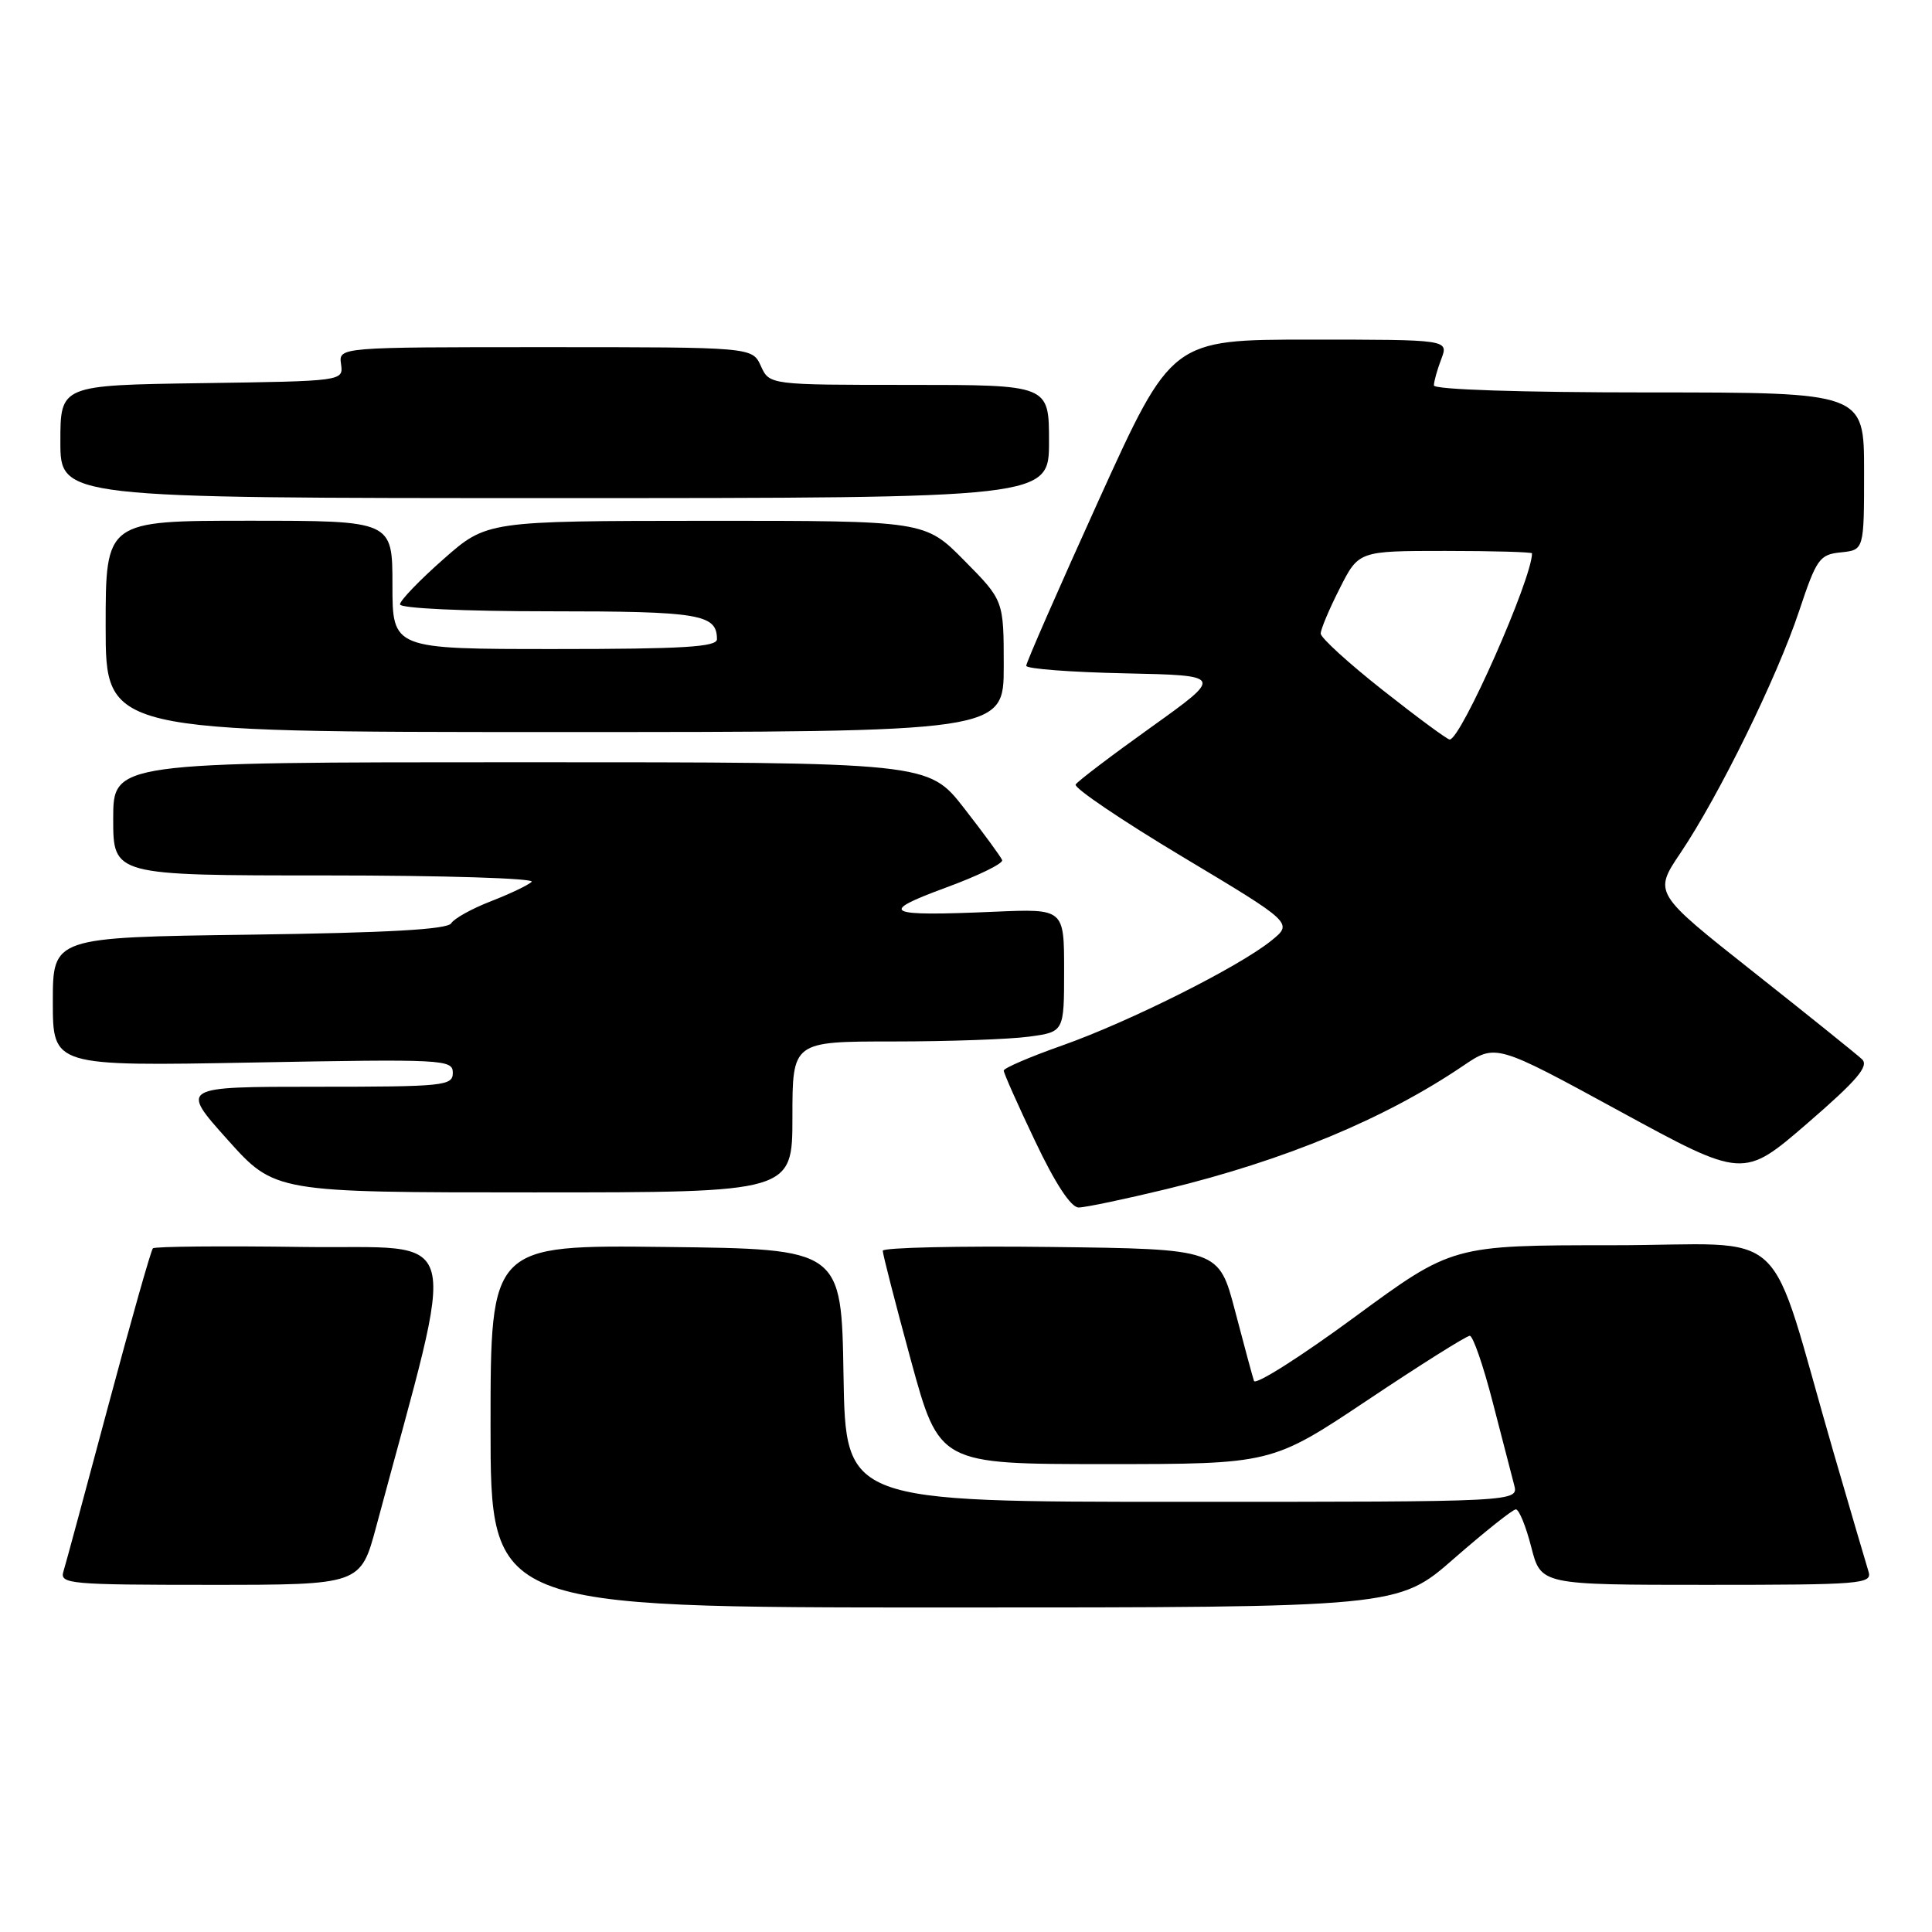 <?xml version="1.0" encoding="UTF-8" standalone="no"?>
<!DOCTYPE svg PUBLIC "-//W3C//DTD SVG 1.1//EN" "http://www.w3.org/Graphics/SVG/1.1/DTD/svg11.dtd" >
<svg xmlns="http://www.w3.org/2000/svg" xmlns:xlink="http://www.w3.org/1999/xlink" version="1.1" viewBox="0 0 256 256">
 <g >
 <path fill="currentColor"
d=" M 192.68 206.50 C 196.77 202.93 200.45 200.00 200.86 200.00 C 201.28 200.00 202.20 202.25 202.90 205.00 C 204.18 210.00 204.18 210.00 226.16 210.00 C 246.63 210.00 248.10 209.88 247.59 208.25 C 247.29 207.29 245.21 200.20 242.97 192.50 C 233.93 161.38 237.78 165.00 213.68 165.00 C 192.45 165.00 192.45 165.00 179.48 174.53 C 172.35 179.77 166.36 183.57 166.16 182.98 C 165.96 182.38 164.83 178.20 163.65 173.69 C 161.50 165.50 161.50 165.50 139.25 165.23 C 127.01 165.08 116.99 165.31 116.97 165.73 C 116.96 166.15 118.64 172.69 120.70 180.25 C 124.46 194.00 124.46 194.00 146.48 194.00 C 168.51 194.00 168.51 194.00 181.24 185.50 C 188.24 180.82 194.32 177.00 194.75 177.00 C 195.18 177.00 196.54 180.94 197.78 185.75 C 199.02 190.56 200.30 195.51 200.63 196.75 C 201.23 199.00 201.23 199.00 156.64 199.00 C 112.05 199.00 112.05 199.00 111.77 182.25 C 111.50 165.50 111.50 165.50 88.25 165.23 C 65.00 164.96 65.00 164.96 65.00 188.98 C 65.00 213.00 65.00 213.00 125.13 213.00 C 185.26 213.00 185.26 213.00 192.68 206.50 Z  M 49.86 202.25 C 60.74 161.63 61.76 165.53 40.20 165.23 C 29.48 165.08 20.51 165.16 20.26 165.41 C 20.01 165.65 17.36 175.00 14.37 186.18 C 11.38 197.35 8.70 207.29 8.40 208.25 C 7.90 209.88 9.28 210.00 27.82 210.00 C 47.78 210.00 47.78 210.00 49.86 202.25 Z  M 154.57 157.56 C 170.23 153.76 183.48 148.26 193.85 141.24 C 198.20 138.29 198.20 138.29 214.60 147.23 C 231.00 156.17 231.00 156.17 239.48 148.85 C 246.06 143.16 247.68 141.27 246.73 140.36 C 246.05 139.72 239.56 134.50 232.30 128.76 C 219.10 118.32 219.10 118.32 222.68 113.01 C 227.77 105.44 235.46 89.78 238.38 81.00 C 240.71 74.01 241.09 73.48 243.94 73.19 C 247.00 72.87 247.00 72.87 247.00 62.44 C 247.00 52.00 247.00 52.00 218.50 52.00 C 201.49 52.00 190.00 51.62 190.00 51.07 C 190.00 50.55 190.44 48.98 190.98 47.57 C 191.95 45.00 191.95 45.00 173.60 45.00 C 155.25 45.00 155.25 45.00 145.60 66.25 C 140.30 77.94 135.97 87.82 135.98 88.22 C 135.99 88.62 141.87 89.07 149.05 89.22 C 162.11 89.50 162.11 89.50 152.57 96.33 C 147.32 100.08 142.80 103.51 142.53 103.95 C 142.26 104.39 148.63 108.70 156.69 113.53 C 171.35 122.31 171.35 122.31 168.43 124.66 C 164.11 128.14 149.61 135.40 140.75 138.53 C 136.49 140.03 133.00 141.53 133.00 141.86 C 133.00 142.20 134.87 146.41 137.17 151.23 C 139.82 156.82 141.91 160.00 142.92 160.00 C 143.79 160.00 149.03 158.90 154.57 157.56 Z  M 105.00 148.00 C 105.00 138.00 105.00 138.00 118.36 138.00 C 125.71 138.00 133.81 137.71 136.36 137.36 C 141.00 136.73 141.00 136.73 141.00 128.57 C 141.00 120.41 141.00 120.41 131.75 120.81 C 117.24 121.44 116.26 120.96 125.29 117.63 C 129.58 116.06 132.96 114.41 132.79 113.97 C 132.63 113.54 130.36 110.44 127.75 107.09 C 123.00 101.00 123.00 101.00 69.00 101.00 C 15.00 101.00 15.00 101.00 15.00 108.50 C 15.00 116.00 15.00 116.00 43.20 116.00 C 58.75 116.00 70.97 116.38 70.45 116.85 C 69.93 117.32 67.48 118.48 65.00 119.44 C 62.53 120.40 60.18 121.70 59.79 122.34 C 59.29 123.16 51.36 123.60 33.04 123.85 C 7.00 124.20 7.00 124.20 7.00 132.74 C 7.00 141.28 7.00 141.28 33.50 140.79 C 58.81 140.32 60.00 140.38 60.00 142.15 C 60.00 143.88 58.86 144.00 41.94 144.00 C 23.87 144.00 23.87 144.00 30.14 151.00 C 36.41 158.00 36.41 158.00 70.70 158.00 C 105.00 158.00 105.00 158.00 105.00 148.00 Z  M 133.00 88.28 C 133.00 79.56 133.00 79.56 127.78 74.28 C 122.57 69.00 122.57 69.00 93.53 69.01 C 64.50 69.03 64.50 69.03 58.75 74.10 C 55.59 76.88 53.00 79.58 53.00 80.08 C 53.00 80.61 61.46 81.00 72.80 81.00 C 92.72 81.00 95.00 81.38 95.00 84.70 C 95.00 85.73 90.47 86.00 73.50 86.00 C 52.00 86.00 52.00 86.00 52.00 77.50 C 52.00 69.00 52.00 69.00 33.00 69.00 C 14.00 69.00 14.00 69.00 14.00 83.00 C 14.00 97.00 14.00 97.00 73.50 97.00 C 133.00 97.00 133.00 97.00 133.00 88.28 Z  M 139.00 58.50 C 139.00 51.00 139.00 51.00 120.48 51.00 C 101.96 51.00 101.96 51.00 100.82 48.50 C 99.68 46.00 99.68 46.00 72.28 46.00 C 44.87 46.00 44.87 46.00 45.19 48.25 C 45.50 50.50 45.50 50.50 26.75 50.77 C 8.00 51.04 8.00 51.04 8.00 58.52 C 8.00 66.00 8.00 66.00 73.50 66.00 C 139.00 66.00 139.00 66.00 139.00 58.50 Z  M 183.25 91.47 C 178.71 87.89 175.00 84.51 175.00 83.95 C 175.00 83.39 176.13 80.70 177.52 77.97 C 180.03 73.00 180.03 73.00 191.52 73.00 C 197.83 73.00 203.00 73.15 203.00 73.32 C 203.00 76.69 193.57 98.01 192.09 97.99 C 191.77 97.99 187.79 95.05 183.25 91.47 Z "/>
</g>
</svg>